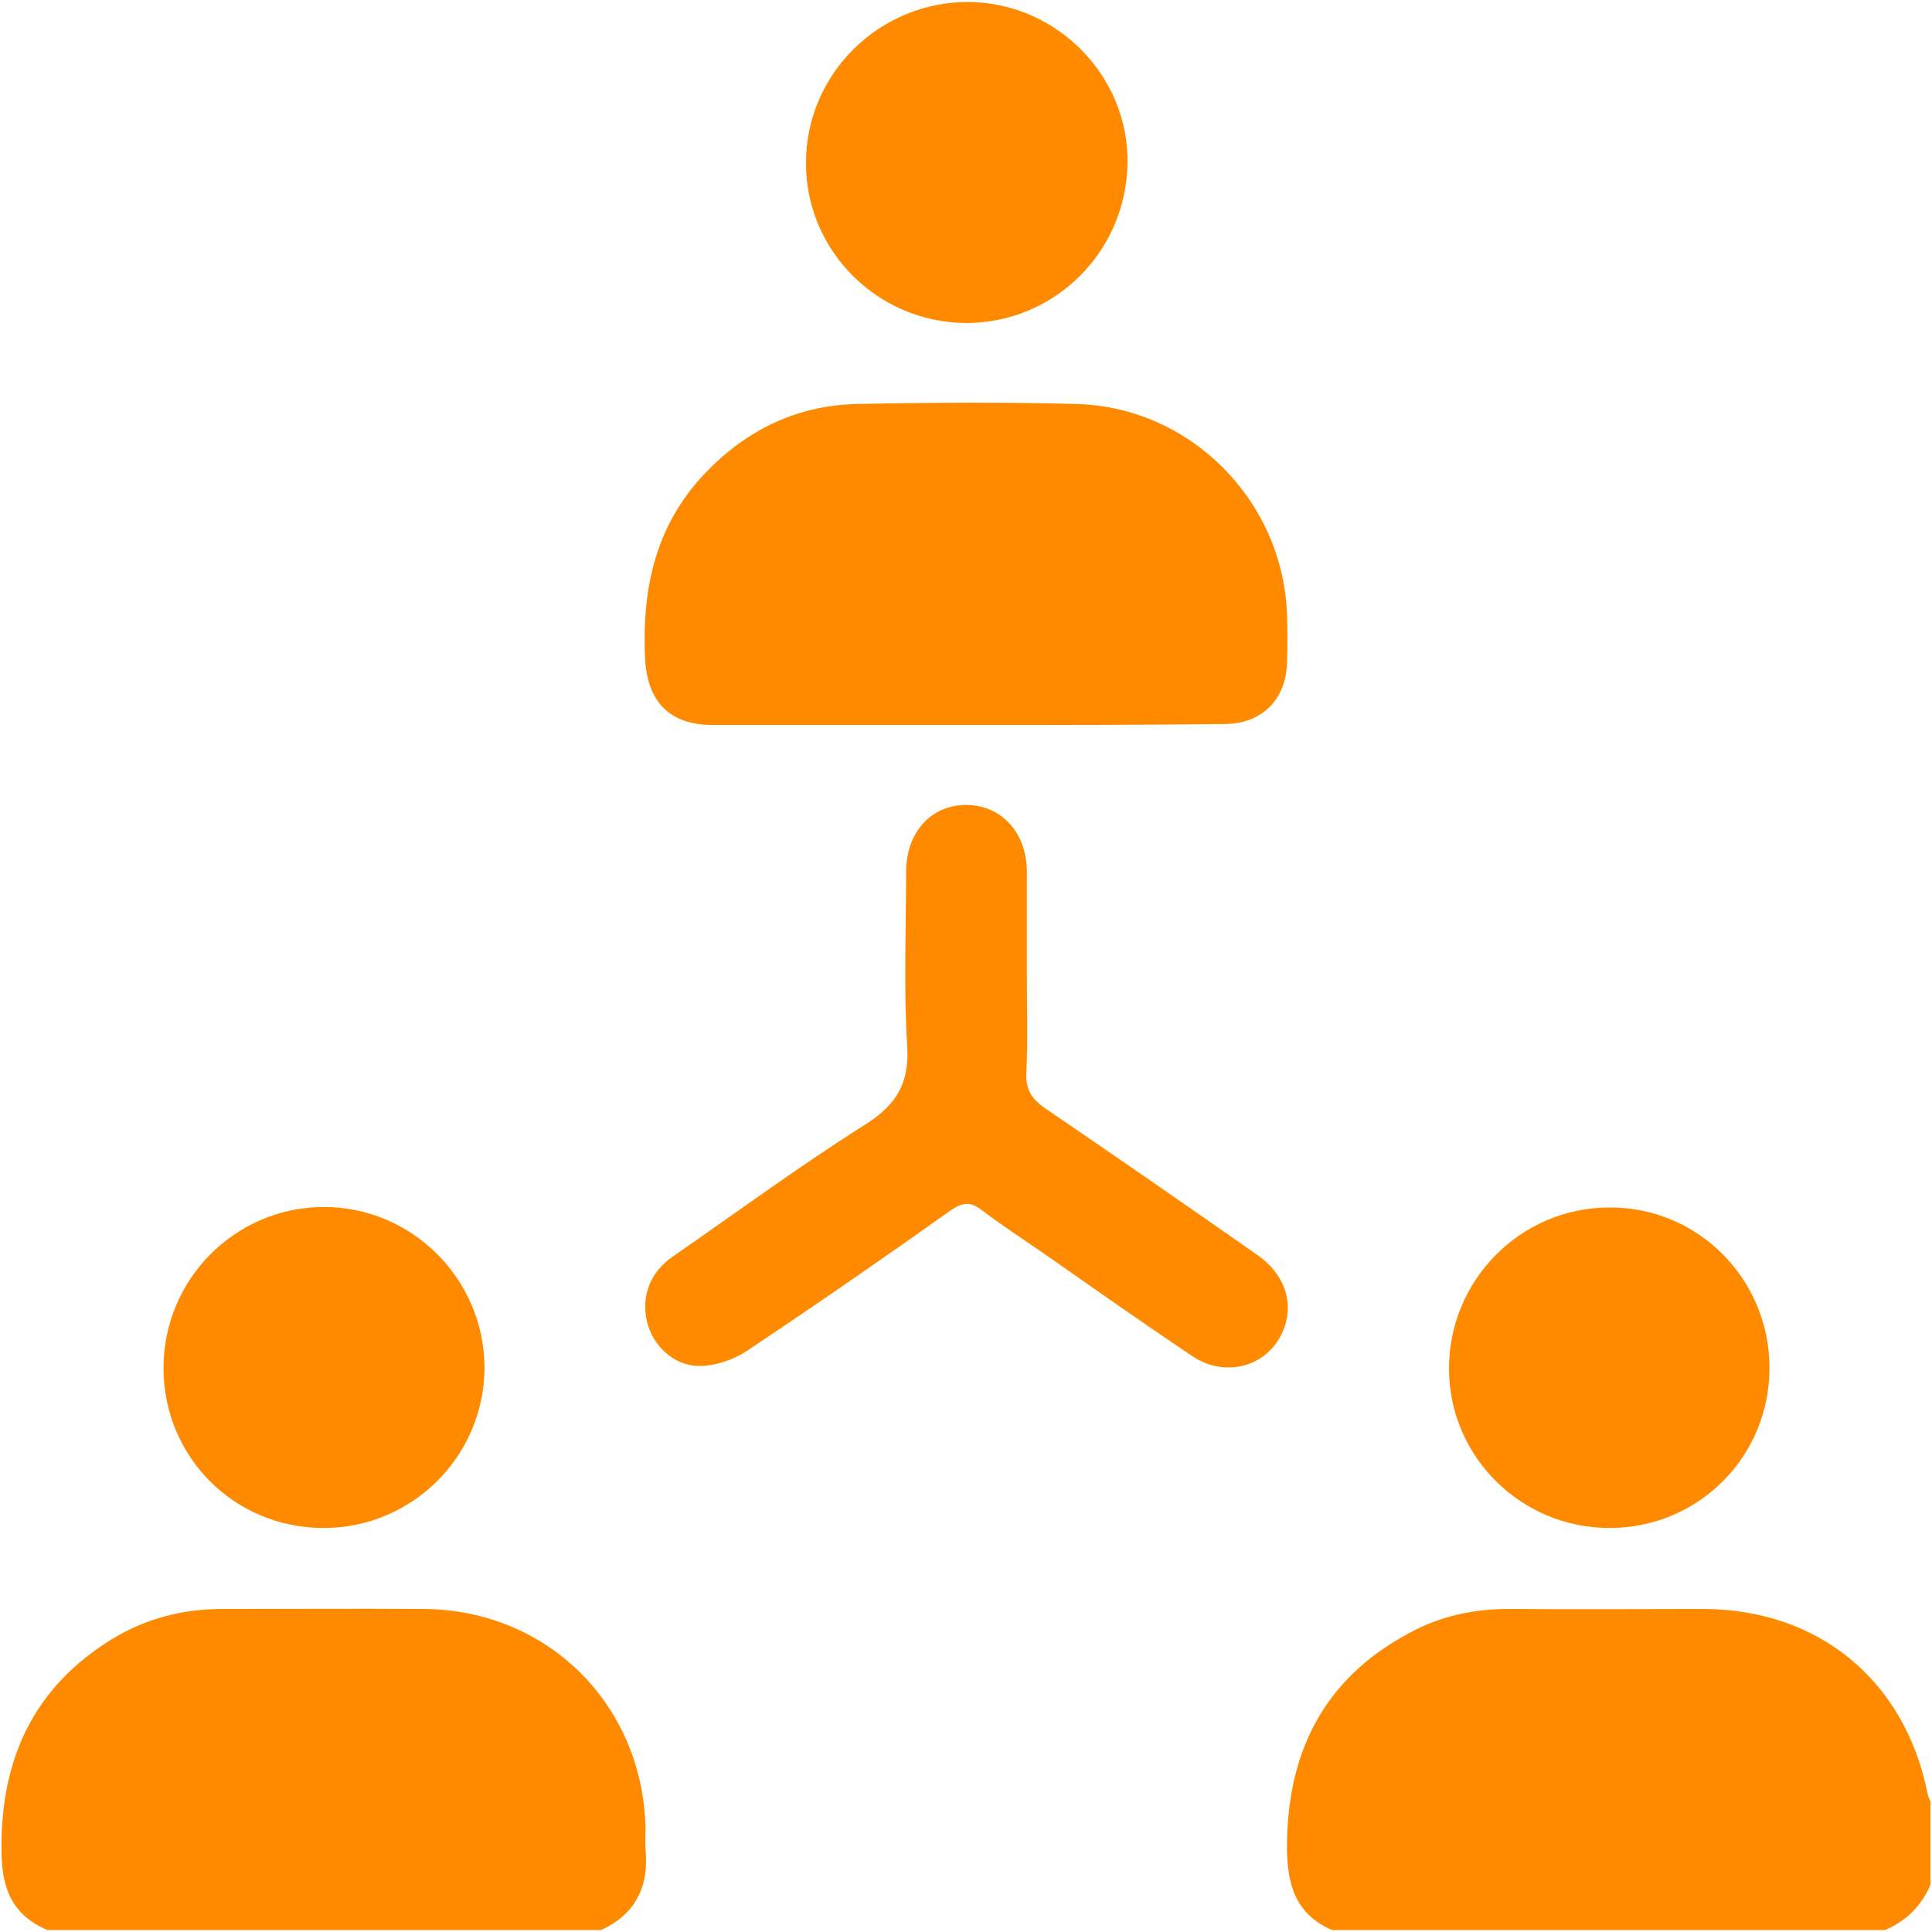<?xml version="1.0" encoding="utf-8"?>
<!-- Generator: Adobe Illustrator 25.3.1, SVG Export Plug-In . SVG Version: 6.00 Build 0)  -->
<svg version="1.1" id="Layer_1" xmlns="http://www.w3.org/2000/svg" xmlns:xlink="http://www.w3.org/1999/xlink" x="0px" y="0px"
	 viewBox="0 0 384 384" style="enable-background:new 0 0 384 384;" xml:space="preserve">
<style type="text/css">
	.st0{fill:#FF8A00;}
</style>
<g>
	<path class="st0" d="M9.4,383.6c-7-3-9.1-8.3-9.1-15.8c-0.2-18.2,6.4-32.5,22.1-42.1c6.6-4,13.9-5.9,21.7-5.9
		c13.5,0,26.9-0.1,40.4,0c24.4,0.3,43.1,18.9,43.8,43.3c0,1.5-0.1,3,0,4.5c0.7,7.3-1.9,12.8-8.8,16C82.8,383.6,46.1,383.6,9.4,383.6
		z"/>
	<path class="st0" d="M264.7,383.6c-7.7-3.4-9-9.8-8.9-17.5c0.3-19.2,8.3-33.5,25.6-42.2c6-3,12.5-4.2,19.2-4.1
		c12.7,0.1,25.4,0,38.1,0c22.8,0.1,39.9,14.2,44.4,36.6c0.1,0.6,0.4,1.2,0.6,1.7c0,5.5,0,11,0,16.5c-1.8,4.2-4.8,7.2-9,9
		C338,383.6,301.4,383.6,264.7,383.6z"/>
	<path class="st0" d="M191.8,144.1c-16.7,0-33.4,0-50.1,0c-8.7,0-13.1-4.7-13.5-13.4c-0.6-13.8,2.1-26.3,11.9-36.6
		c8.2-8.6,18.2-13.5,30.1-13.8c14.6-0.3,29.2-0.4,43.8,0c22.6,0.6,41,19.2,41.8,41.8c0.1,3.2,0.1,6.5,0,9.7
		c-0.2,7.3-5.1,12.1-12.4,12.1C226.3,144.1,209.1,144.1,191.8,144.1z"/>
	<path class="st0" d="M204.1,193.8c0,6.5,0.2,13-0.1,19.4c-0.2,3.4,1.1,5.3,3.9,7.2C222,230,236,239.7,250,249.5
		c5.2,3.7,7.1,9,5.3,14.3c-2.7,7.6-11.4,10.4-18.4,5.7c-9.8-6.6-19.5-13.4-29.2-20.2c-4.2-2.9-8.5-5.7-12.6-8.8
		c-2.1-1.6-3.6-1.6-5.9-0.1c-13.5,9.6-27.1,19-40.9,28.2c-2.6,1.7-6.2,2.9-9.3,2.9c-5.1,0-9.3-4.1-10.4-8.8c-1.2-5,0.6-9.9,5.2-13
		c12.7-8.8,25.2-18,38.2-26.2c6.3-4,8.8-8.3,8.3-15.8c-0.7-11.4-0.2-22.9-0.2-34.4c0-7.9,5-13.4,12.1-13.3
		c6.9,0.1,11.8,5.5,11.9,13.1C204.1,180,204.1,186.9,204.1,193.8z"/>
	<path class="st0" d="M64.3,303.7c-17.7,0-31.8-14.1-31.8-31.8c0-17.6,14.2-31.9,31.7-32c17.7-0.1,32.1,14.4,32.1,32
		C96.2,289.5,81.9,303.7,64.3,303.7z"/>
	<path class="st0" d="M351.7,271.7c0.1,17.7-14,31.9-31.6,32c-17.6,0.1-32-14-32.1-31.5c-0.1-17.7,14.2-32.2,31.9-32.2
		C337.4,239.9,351.6,254.1,351.7,271.7z"/>
	<path class="st0" d="M192,64.2c-17.6-0.1-31.9-14.4-31.8-31.9c0-17.6,14.6-32,32.3-31.9c17.5,0.1,31.9,14.7,31.6,32.1
		C223.8,50.1,209.6,64.2,192,64.2z"/>
</g>
</svg>
